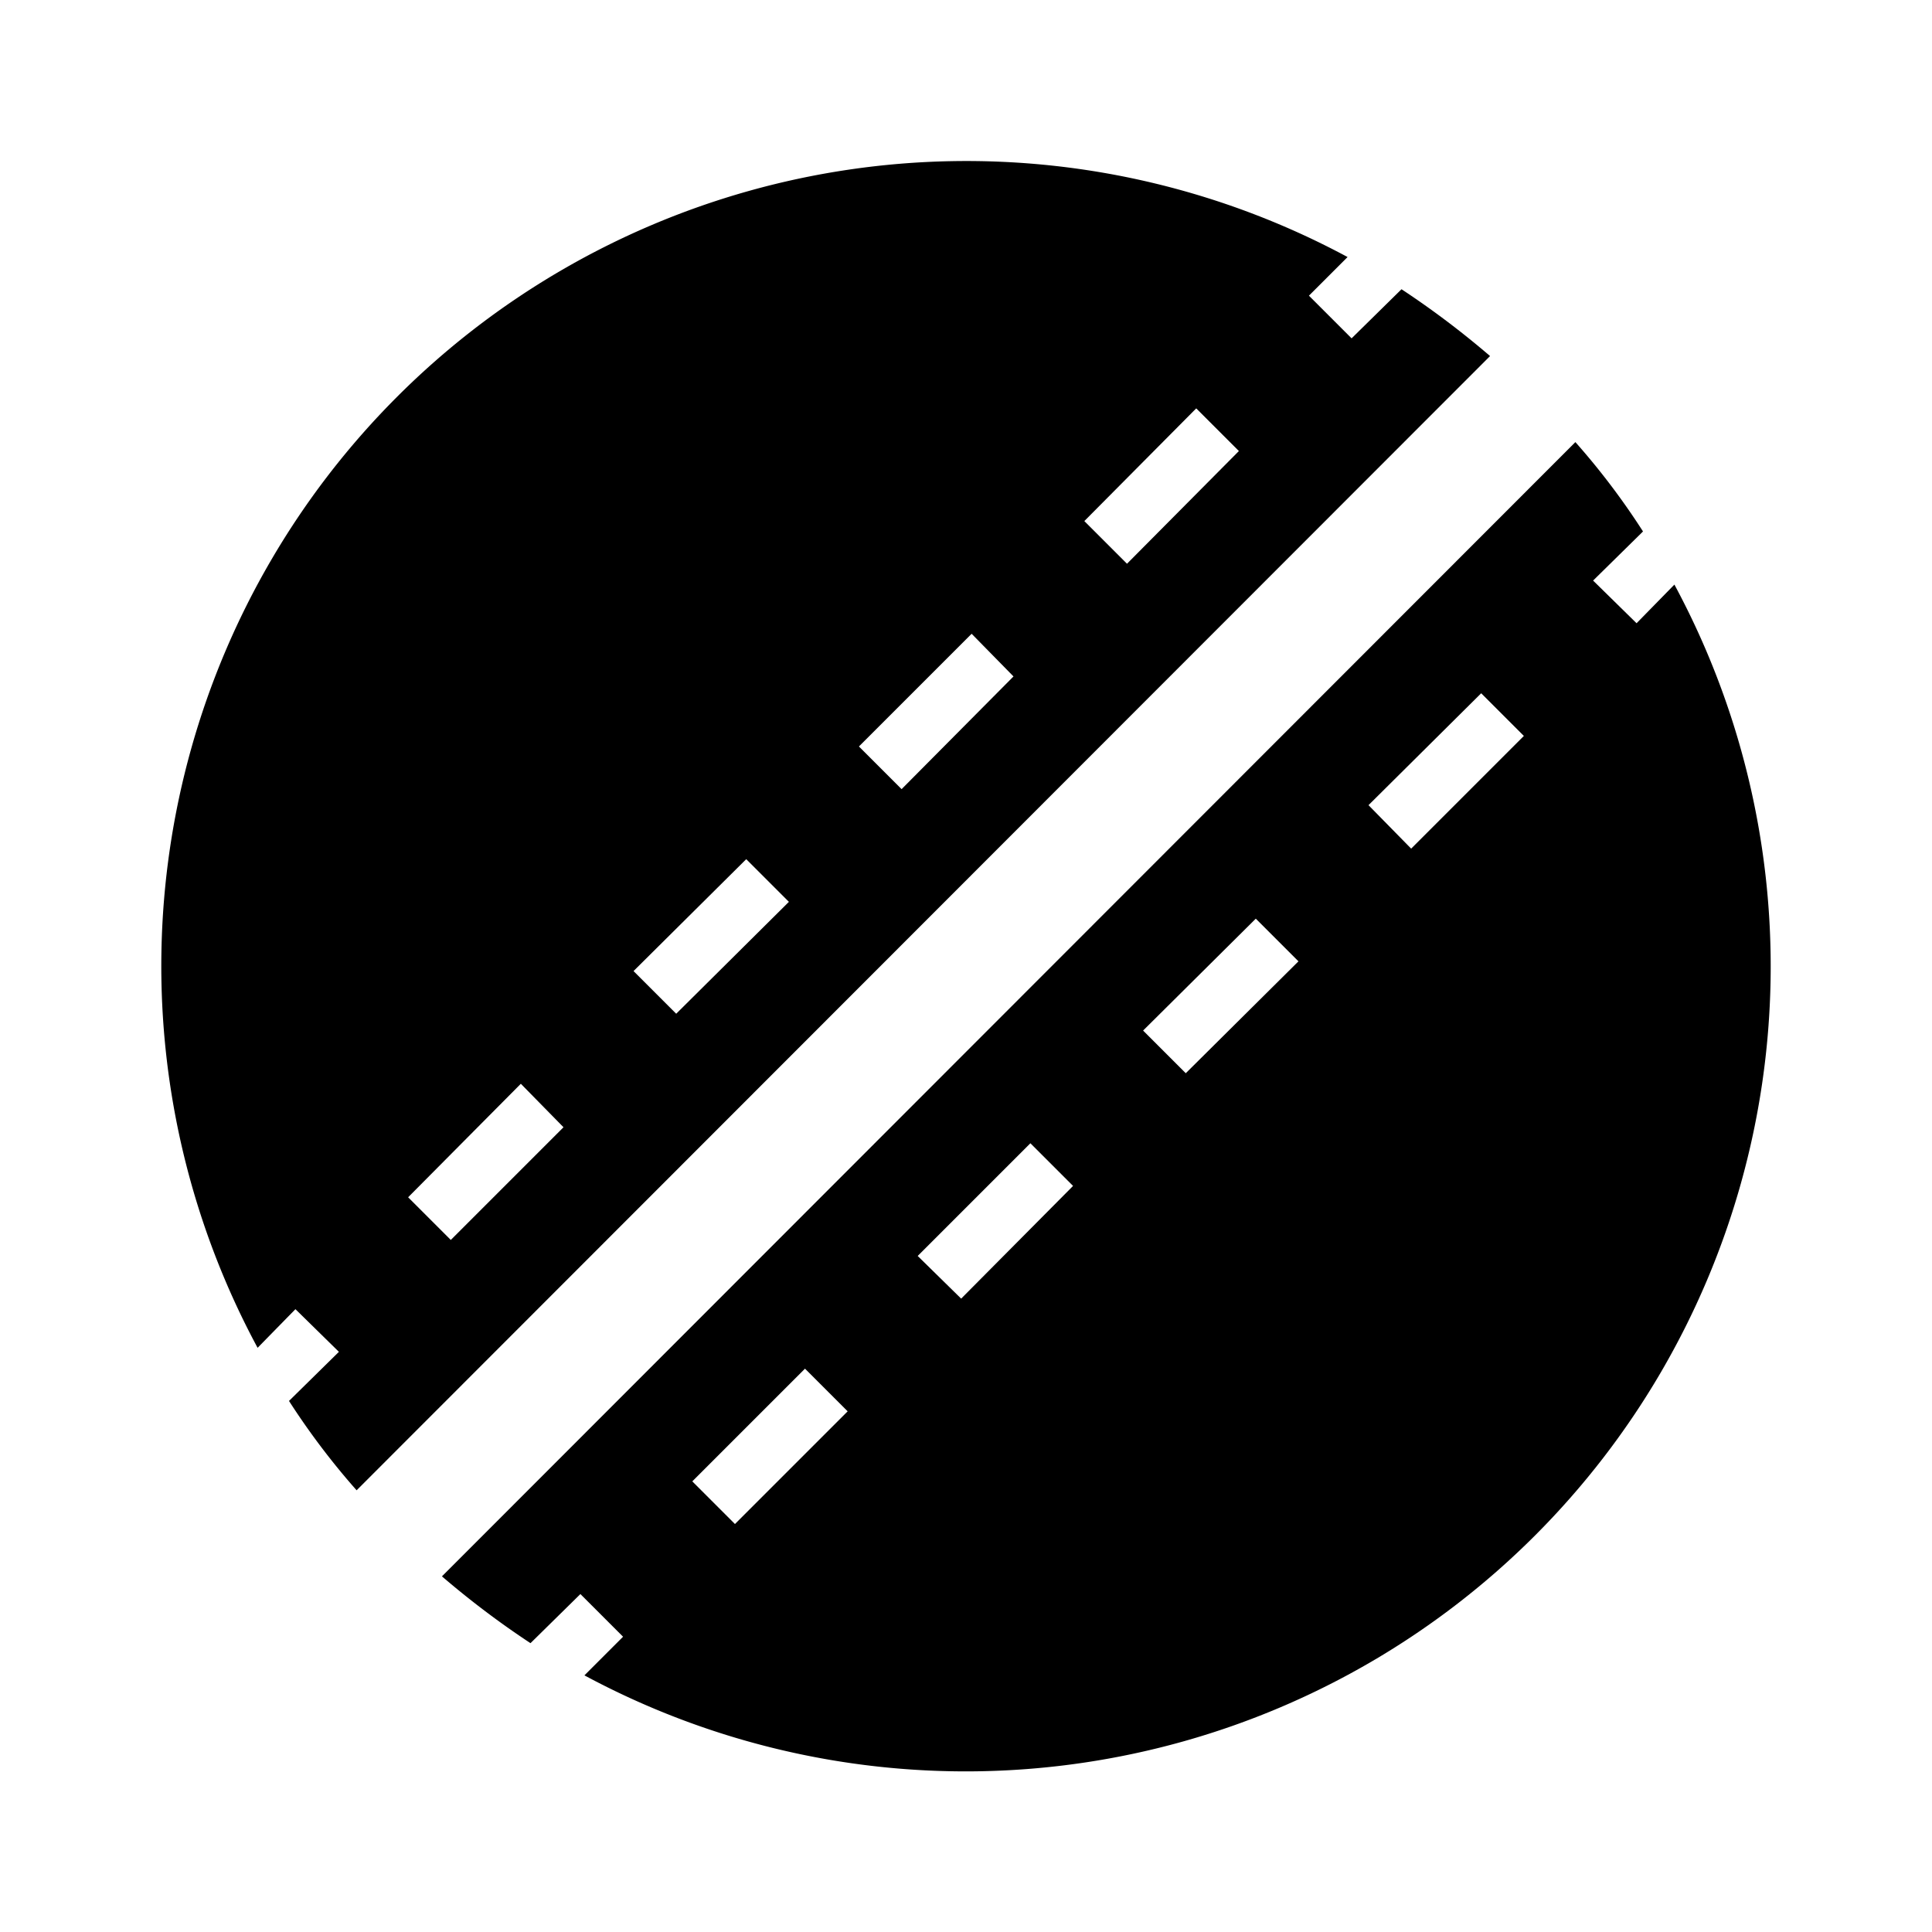 <svg id="iconMenu" width="70" height="70" fill="currentColor" viewBox="0 0 24 24" xmlns="http://www.w3.org/2000/svg">
     <path d="m3.67 16.263.54.53-.62.61c.251.39.532.762.84 1.11l14.08-14.09a10.92 10.92 0 0 0-1.1-.83l-.62.61-.53-.53.48-.48A10 10 0 0 0 3.2 16.743l.47-.48Zm11.19-11.19.53.53-1.39 1.4-.53-.53 1.39-1.4Zm-2.79 2.8.52.53-1.39 1.4-.53-.53 1.4-1.4Zm-2.8 2.8.53.53-1.4 1.39-.53-.53 1.4-1.39Zm-2.8 2.79.53.54-1.4 1.4-.53-.53 1.4-1.41Z"></path>
     <path d="m6.59 20.412.62-.61.53.53-.48.48A10 10 0 0 0 20.8 7.262l-.47.48-.54-.53.62-.61a8.992 8.992 0 0 0-.84-1.11L5.49 19.582c.35.3.716.577 1.1.83Zm11.81-11.8.53.53-1.4 1.4-.53-.54 1.4-1.39Zm-2.8 2.8.53.53-1.4 1.39-.53-.53 1.4-1.39Zm-2.8 2.79.53.53-1.39 1.4-.54-.53 1.4-1.4Zm-2.8 2.8.53.53-1.4 1.4-.53-.53 1.4-1.4Z"></path>
</svg>